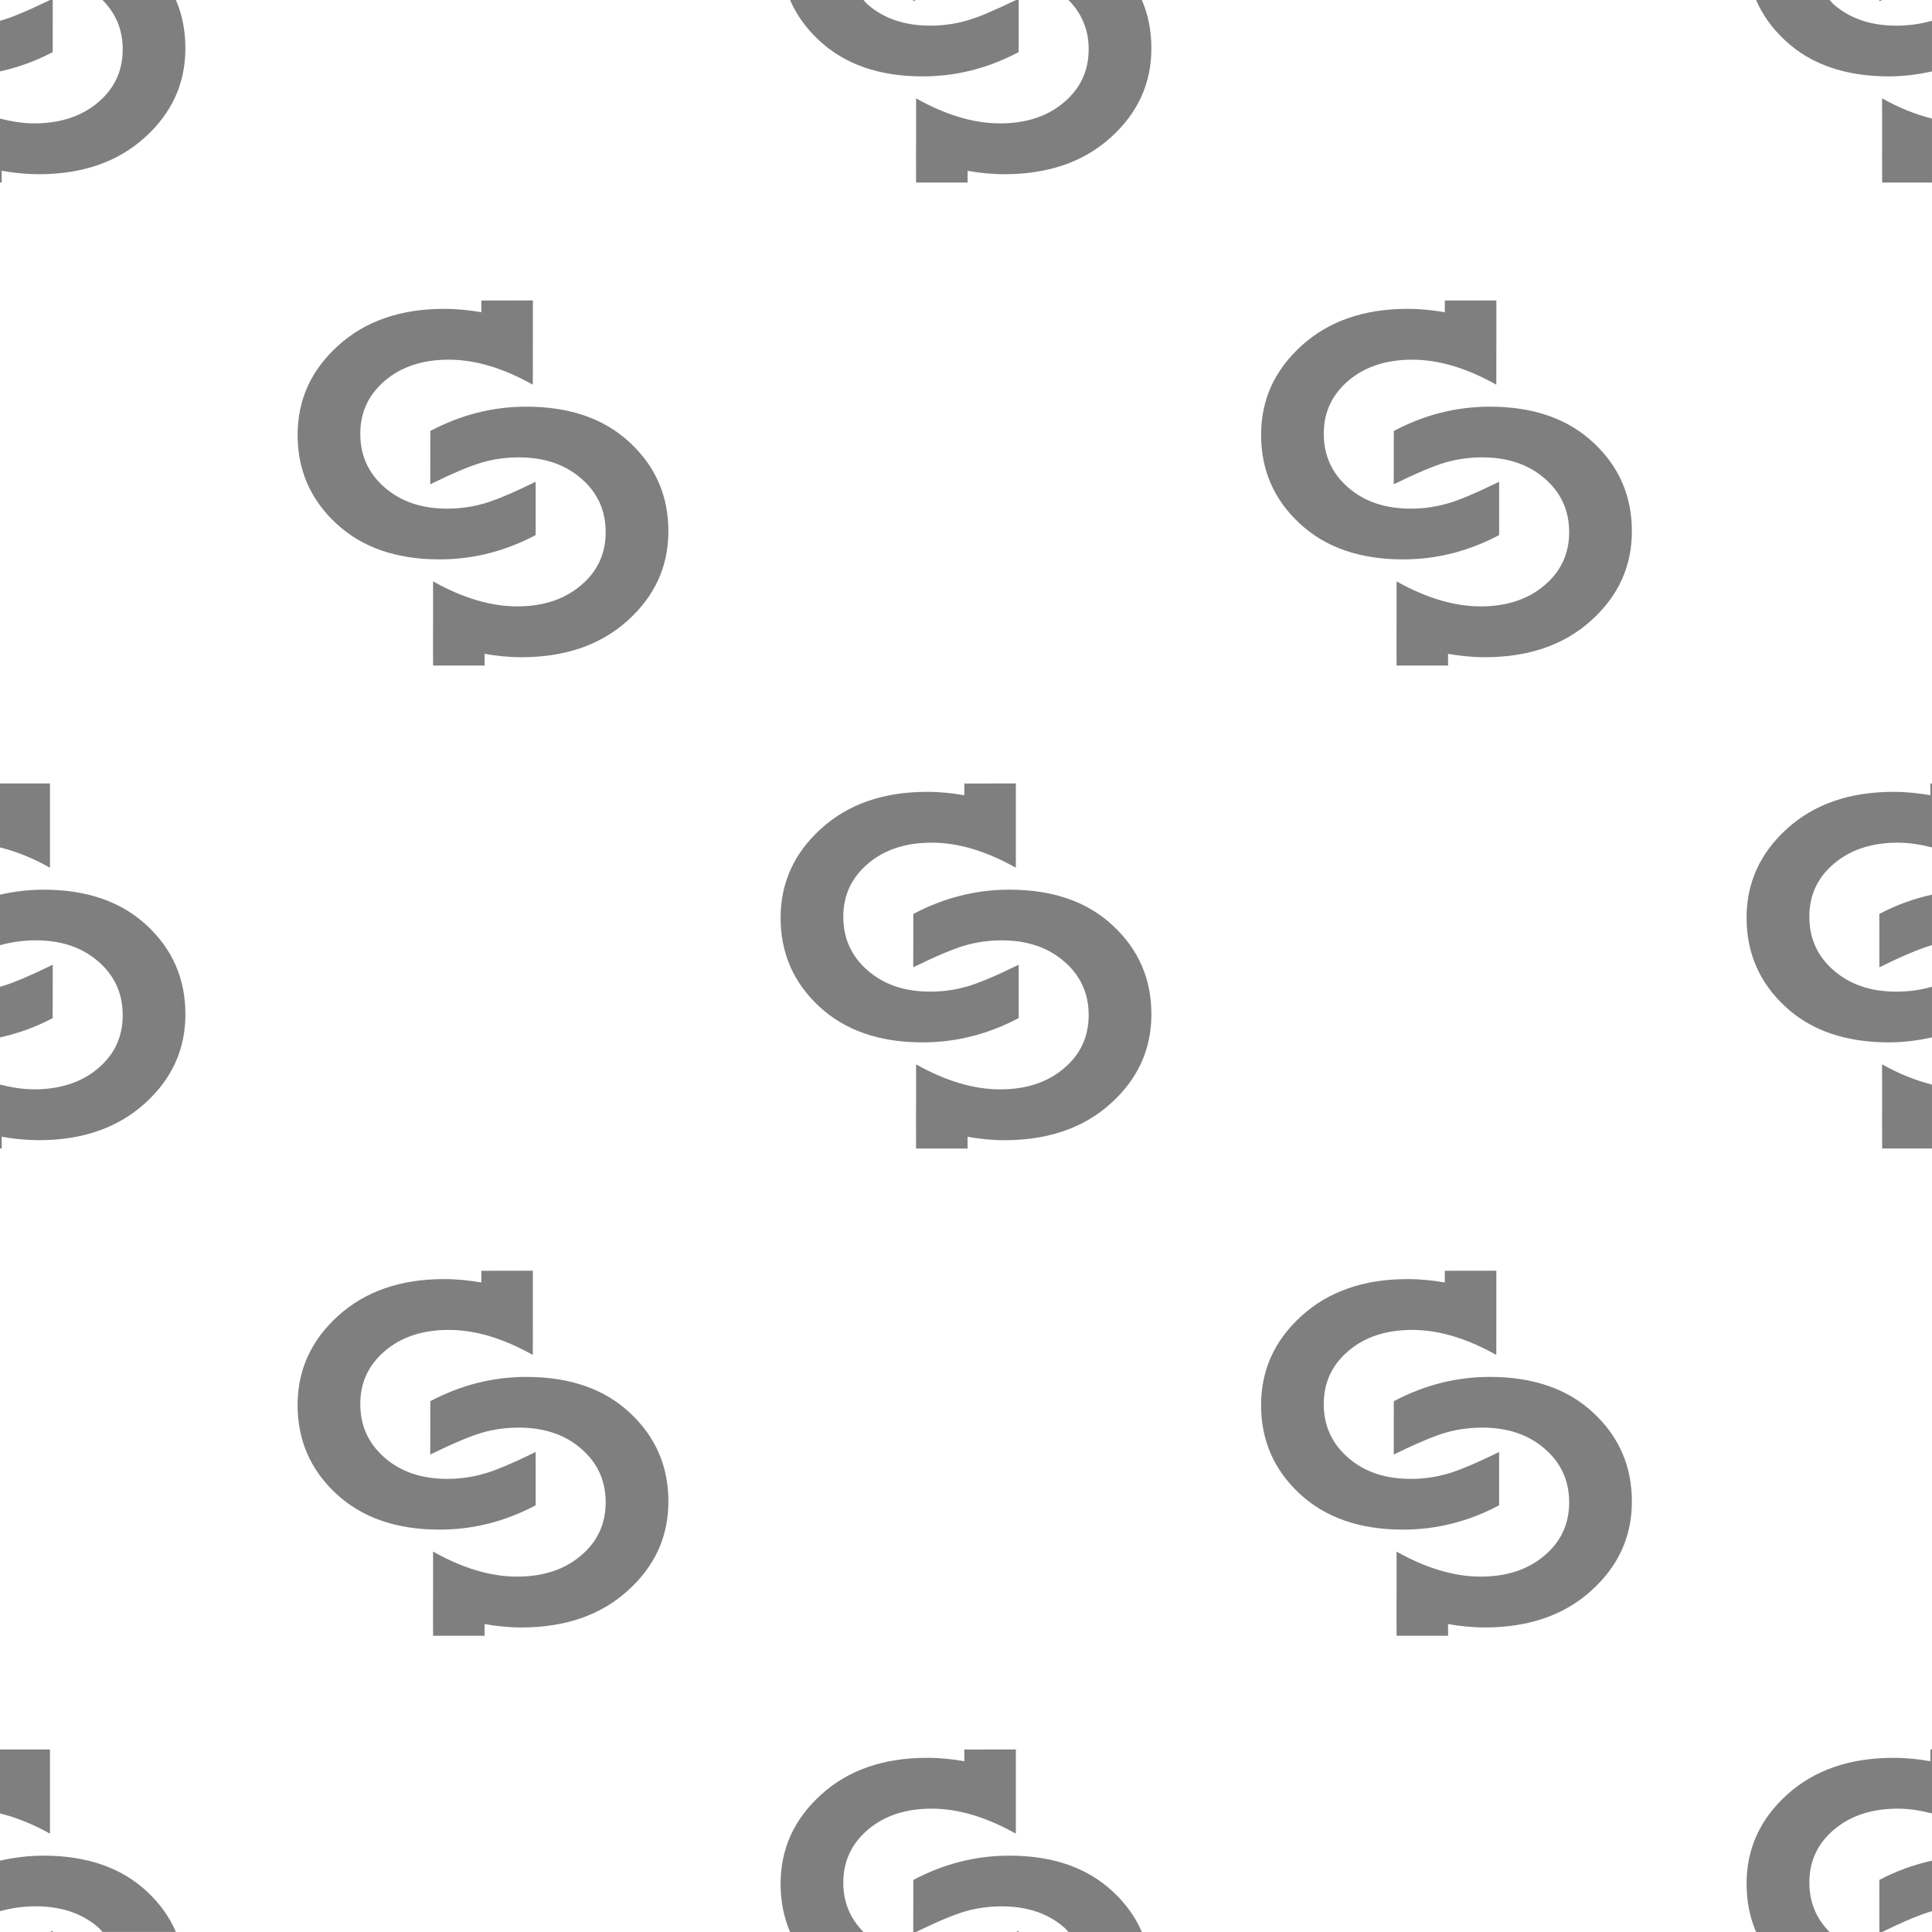 <?xml version="1.0" encoding="utf-8"?>
<!-- Generator: Adobe Illustrator 16.0.0, SVG Export Plug-In . SVG Version: 6.00 Build 0)  -->
<!DOCTYPE svg PUBLIC "-//W3C//DTD SVG 1.1//EN" "http://www.w3.org/Graphics/SVG/1.1/DTD/svg11.dtd">
<svg version="1.1" id="Capa_1" xmlns="http://www.w3.org/2000/svg" xmlns:xlink="http://www.w3.org/1999/xlink" x="0px" y="0px"
	 width="221.308px" height="221.308px" viewBox="285.347 195.347 221.308 221.308"
	 enable-background="new 285.347 195.347 221.308 221.308" xml:space="preserve">
<g opacity="0.5">
	<path d="M410.053,200.973c0,2.481-0.944,4.51-2.844,6.107c-1.883,1.597-4.317,2.4-7.293,2.4c-3.031,0-6.246-0.96-9.633-2.865v4.836
		l-0.008,1.395l0.008,3.411h5.905l-0.008-1.342c1.341,0.231,2.728,0.389,4.239,0.389c5.006-0.009,9.06-1.403,12.159-4.208
		c3.114-2.805,4.665-6.215,4.658-10.229c0-1.997-0.363-3.836-1.087-5.518h-8.409C409.256,196.877,410.053,198.74,410.053,200.973z"
		/>
	<path d="M434.218,366.448c2.938,2.734,6.89,4.121,11.864,4.114c3.828,0,7.486-0.93,10.989-2.782v-6.107
		c-2.643,1.286-4.625,2.131-5.968,2.503c-1.332,0.38-2.721,0.575-4.161,0.575c-2.914,0-5.302-0.799-7.161-2.42
		c-1.859-1.619-2.806-3.665-2.796-6.152c-0.01-2.47,0.952-4.503,2.835-6.098c1.883-1.598,4.315-2.395,7.299-2.395
		c3.021,0,6.238,0.961,9.626,2.866l0.007-4.843v-1.386v-3.419l-5.905,0.009v1.34c-1.334-0.231-2.728-0.387-4.239-0.387
		c-4.997-0.01-9.052,1.395-12.151,4.198c-3.107,2.806-4.656,6.215-4.656,10.23C429.801,360.317,431.266,363.704,434.218,366.448z"/>
	<path d="M467.866,246.047c-2.946-2.752-6.897-4.116-11.872-4.116c-3.828,0-7.493,0.93-10.988,2.783l-0.009,6.106
		c2.651-1.293,4.642-2.131,5.975-2.511c1.334-0.387,2.713-0.564,4.162-0.572c2.913,0,5.301,0.805,7.16,2.426
		c1.868,1.611,2.798,3.657,2.798,6.137c0,2.481-0.945,4.51-2.844,6.107c-1.883,1.597-4.317,2.4-7.293,2.4
		c-3.031,0-6.246-0.96-9.633-2.866v4.836l-0.008,1.396l0.008,3.411h5.904l-0.007-1.342c1.34,0.231,2.728,0.389,4.239,0.389
		c5.006-0.009,9.059-1.403,12.159-4.208c3.114-2.805,4.665-6.215,4.658-10.23C472.277,252.169,470.81,248.783,467.866,246.047z"/>
	<path d="M391.043,204.097c3.828,0,7.486-0.93,10.989-2.783v-5.967h-0.295c-2.487,1.201-4.385,2.006-5.672,2.363
		c-1.332,0.38-2.721,0.575-4.161,0.575c-2.914,0-5.302-0.8-7.161-2.42c-0.187-0.162-0.322-0.349-0.49-0.519h-8.404
		c0.735,1.707,1.844,3.253,3.33,4.635C382.117,202.717,386.069,204.104,391.043,204.097z"/>
	<path d="M467.619,377.56c3.114-2.805,4.665-6.215,4.658-10.229c0-4.021-1.467-7.408-4.41-10.145
		c-2.946-2.752-6.897-4.116-11.872-4.116c-3.828,0-7.493,0.931-10.988,2.783l-0.009,6.107c2.65-1.293,4.642-2.131,5.975-2.511
		c1.334-0.388,2.713-0.565,4.162-0.572c2.913,0,5.301,0.804,7.16,2.425c1.868,1.612,2.798,3.658,2.798,6.137
		c0,2.481-0.944,4.511-2.844,6.107c-1.883,1.597-4.317,2.4-7.293,2.4c-3.031,0-6.246-0.96-9.633-2.865v4.836l-0.009,1.395
		l0.009,3.411h5.904l-0.007-1.342c1.34,0.231,2.728,0.389,4.239,0.389C460.465,381.76,464.518,380.365,467.619,377.56z"/>
	<path d="M389.958,195.347v0.147c0.11-0.055,0.202-0.096,0.31-0.147H389.958z"/>
	<path d="M412.58,321.747c3.114-2.806,4.665-6.215,4.658-10.23c0-4.021-1.467-7.408-4.41-10.144
		c-2.946-2.752-6.897-4.116-11.872-4.116c-3.828,0-7.493,0.93-10.989,2.783l-0.009,6.106c2.65-1.293,4.643-2.131,5.975-2.511
		c1.333-0.387,2.713-0.565,4.162-0.572c2.914,0,5.301,0.805,7.16,2.426c1.868,1.611,2.798,3.657,2.798,6.137
		c0,2.48-0.944,4.51-2.844,6.106c-1.883,1.598-4.317,2.401-7.293,2.401c-3.031,0-6.246-0.96-9.633-2.866v4.836l-0.008,1.396
		l0.008,3.411h5.904l-0.007-1.343c1.34,0.232,2.728,0.39,4.239,0.39C405.426,325.948,409.481,324.552,412.58,321.747z"/>
	<path d="M392.082,291.873c3.021,0,6.237,0.96,9.626,2.866l0.007-4.844v-1.386v-3.419l-5.905,0.009v1.341
		c-1.334-0.23-2.728-0.387-4.239-0.387c-4.997-0.009-9.052,1.396-12.151,4.2c-3.106,2.805-4.656,6.214-4.656,10.229
		c0,4.021,1.464,7.408,4.417,10.152c2.938,2.735,6.89,4.122,11.864,4.115c3.828,0,7.486-0.93,10.989-2.783v-6.106
		c-2.643,1.285-4.625,2.131-5.968,2.503c-1.332,0.38-2.721,0.574-4.161,0.574c-2.914,0-5.301-0.799-7.161-2.42
		c-1.86-1.619-2.805-3.665-2.796-6.152c-0.009-2.472,0.952-4.503,2.835-6.099C386.666,292.671,389.099,291.873,392.082,291.873z"/>
	<path d="M447.121,236.547c3.021,0,6.238,0.96,9.626,2.866l0.007-4.844v-1.386v-3.419l-5.905,0.009v1.342
		c-1.334-0.231-2.728-0.388-4.239-0.388c-4.997-0.009-9.052,1.396-12.151,4.2c-3.107,2.805-4.656,6.214-4.656,10.23
		c0,4.021,1.464,7.407,4.417,10.151c2.938,2.735,6.89,4.122,11.864,4.115c3.828,0,7.486-0.93,10.989-2.783v-6.106
		c-2.643,1.285-4.625,2.131-5.969,2.503c-1.331,0.38-2.72,0.575-4.16,0.575c-2.914,0-5.302-0.8-7.161-2.421
		c-1.859-1.618-2.806-3.665-2.796-6.152c-0.01-2.472,0.951-4.503,2.835-6.099C441.705,237.344,444.138,236.547,447.121,236.547z"/>
	<path d="M500.627,306.147c2.635-1.295,4.625-2.131,5.966-2.518c0.02-0.005,0.04-0.007,0.061-0.012v-5.788
		c-2.061,0.457-4.075,1.172-6.034,2.212L500.627,306.147z"/>
	<path d="M500.945,216.255h5.708v-7.323c-1.848-0.466-3.748-1.212-5.718-2.316l0.01,4.834l-0.01,1.396L500.945,216.255z"/>
	<path d="M501.698,204.097c1.687,0,3.336-0.212,4.956-0.571v-5.802c-1.312,0.376-2.67,0.562-4.097,0.562
		c-2.915,0-5.292-0.809-7.153-2.429c-0.186-0.158-0.318-0.342-0.484-0.51h-8.416c0.735,1.707,1.843,3.253,3.329,4.635
		C492.77,202.726,496.731,204.088,501.698,204.097z"/>
	<path d="M506.593,414.282c0.02-0.005,0.04-0.007,0.061-0.013v-5.787c-2.061,0.457-4.075,1.172-6.034,2.212l0.008,5.96h0.309
		C503.41,415.448,505.308,414.653,506.593,414.282z"/>
	<path d="M500.935,195.347h-0.309v0.147C500.738,195.441,500.828,195.399,500.935,195.347z"/>
	<path d="M500.945,326.907h5.708v-7.323c-1.848-0.466-3.748-1.212-5.718-2.317l0.01,4.834l-0.01,1.396L500.945,326.907z"/>
	<path d="M485.416,300.483c0,4.021,1.464,7.408,4.417,10.152c2.937,2.744,6.897,4.106,11.864,4.115c1.687,0,3.336-0.212,4.956-0.571
		v-5.802c-1.312,0.376-2.67,0.561-4.097,0.561c-2.915,0-5.292-0.808-7.153-2.428c-1.866-1.61-2.796-3.657-2.796-6.144
		c-0.01-2.472,0.937-4.504,2.828-6.099c1.899-1.597,4.332-2.394,7.301-2.394c1.272,0,2.583,0.206,3.918,0.542v-7.324h-0.184v1.349
		c-1.34-0.23-2.72-0.387-4.229-0.387c-5.015,0-9.068,1.403-12.168,4.2C486.965,293.058,485.407,296.466,485.416,300.483z"/>
	<path d="M400.955,407.91c-3.828,0-7.493,0.93-10.989,2.783l-0.008,5.96h0.309c2.488-1.203,4.389-2,5.665-2.364
		c1.333-0.387,2.713-0.565,4.162-0.572c2.914,0,5.301,0.805,7.16,2.425c0.186,0.16,0.319,0.344,0.486,0.513h8.409
		c-0.735-1.706-1.841-3.249-3.323-4.626C409.882,409.275,405.93,407.91,400.955,407.91z"/>
	<path d="M291.388,416.654v-0.148c-0.111,0.054-0.204,0.096-0.312,0.148H291.388z"/>
	<path d="M291.071,400.558v-1.402v-3.411h-5.723v7.324c1.85,0.465,3.752,1.212,5.723,2.323V400.558z"/>
	<path d="M290.31,407.91c-1.687,0-3.338,0.211-4.963,0.571v5.788c1.316-0.361,2.676-0.556,4.105-0.556
		c2.914,0,5.301,0.806,7.158,2.425c0.185,0.16,0.318,0.345,0.484,0.514h8.406c-0.732-1.705-1.835-3.25-3.318-4.636
		C299.231,409.276,295.279,407.904,290.31,407.91z"/>
	<path d="M306.585,311.517c0-4.021-1.456-7.4-4.402-10.151c-2.952-2.744-6.904-4.115-11.873-4.108c-1.687,0-3.338,0.211-4.963,0.571
		v5.788c1.316-0.361,2.676-0.556,4.105-0.556c2.914,0,5.301,0.807,7.158,2.425c1.854,1.614,2.799,3.66,2.791,6.147
		c0.008,2.472-0.938,4.502-2.827,6.098c-1.893,1.598-4.325,2.395-7.301,2.401c-1.273-0.003-2.588-0.212-3.927-0.549v7.323h0.199
		l-0.009-1.348c1.334,0.239,2.728,0.387,4.231,0.395c5.006,0.008,9.059-1.402,12.166-4.206
		C305.044,318.943,306.593,315.532,306.585,311.517z"/>
	<path d="M492.608,411.018c-0.01-2.47,0.937-4.503,2.828-6.098c1.899-1.597,4.332-2.394,7.301-2.394
		c1.272,0,2.583,0.206,3.918,0.542v-7.324h-0.184v1.349c-1.34-0.23-2.72-0.387-4.229-0.387c-5.015,0-9.068,1.403-12.168,4.2
		c-3.107,2.805-4.665,6.214-4.656,10.229c0,1.996,0.363,3.835,1.087,5.518h8.416C493.405,415.124,492.608,413.26,492.608,411.018z"
		/>
	<path d="M381.948,411.018c-0.01-2.47,0.952-4.503,2.835-6.098c1.883-1.597,4.315-2.394,7.299-2.394c3.021,0,6.237,0.96,9.626,2.865
		l0.007-4.843v-1.386v-3.419l-5.905,0.009v1.341c-1.334-0.23-2.728-0.387-4.239-0.387c-4.997-0.009-9.052,1.395-12.151,4.2
		c-3.107,2.805-4.656,6.214-4.656,10.229c0,1.996,0.363,3.835,1.087,5.518h8.404C382.745,415.119,381.94,413.257,381.948,411.018z"
		/>
	<path d="M402.032,416.654v-0.141c-0.105,0.052-0.192,0.091-0.295,0.141H402.032z"/>
	<path d="M291.071,289.906v-1.403v-3.411h-5.723v7.324c1.85,0.465,3.752,1.212,5.723,2.324V289.906z"/>
	<path d="M323.853,366.448c2.938,2.734,6.89,4.121,11.864,4.114c3.828,0,7.486-0.93,10.989-2.782v-6.107
		c-2.642,1.286-4.625,2.131-5.968,2.503c-1.332,0.38-2.721,0.575-4.161,0.575c-2.914,0-5.301-0.799-7.161-2.42
		c-1.86-1.619-2.805-3.665-2.796-6.152c-0.009-2.47,0.952-4.503,2.835-6.098c1.883-1.598,4.316-2.395,7.299-2.395
		c3.022,0,6.238,0.961,9.626,2.866l0.007-4.843v-1.386v-3.419l-5.904,0.009v1.34c-1.334-0.231-2.729-0.387-4.24-0.387
		c-4.997-0.01-9.051,1.395-12.151,4.198c-3.106,2.806-4.656,6.215-4.656,10.23C319.436,360.317,320.902,363.704,323.853,366.448z"/>
	<path d="M336.755,236.547c3.022,0,6.238,0.96,9.626,2.866l0.007-4.844v-1.386v-3.419l-5.904,0.009v1.342
		c-1.334-0.231-2.729-0.388-4.24-0.388c-4.997-0.009-9.051,1.396-12.151,4.2c-3.106,2.805-4.656,6.214-4.656,10.23
		c0,4.021,1.465,7.407,4.417,10.151c2.938,2.735,6.89,4.122,11.864,4.115c3.828,0,7.486-0.93,10.989-2.783v-6.106
		c-2.642,1.285-4.625,2.131-5.968,2.503c-1.332,0.38-2.721,0.575-4.161,0.575c-2.914,0-5.301-0.8-7.161-2.421
		c-1.86-1.618-2.805-3.665-2.796-6.152c-0.009-2.472,0.952-4.503,2.835-6.099C331.34,237.344,333.773,236.547,336.755,236.547z"/>
	<path d="M357.253,377.56c3.114-2.805,4.665-6.215,4.658-10.229c0-4.021-1.466-7.408-4.41-10.145
		c-2.946-2.752-6.897-4.116-11.872-4.116c-3.828,0-7.493,0.931-10.989,2.783l-0.009,6.107c2.65-1.293,4.643-2.131,5.975-2.511
		c1.334-0.388,2.714-0.565,4.162-0.572c2.914,0,5.302,0.804,7.16,2.425c1.868,1.612,2.798,3.658,2.798,6.137
		c0,2.481-0.944,4.511-2.844,6.107c-1.883,1.597-4.316,2.4-7.293,2.4c-3.031,0-6.246-0.96-9.633-2.865v4.836l-0.008,1.395
		l0.008,3.411h5.905l-0.008-1.342c1.341,0.231,2.728,0.389,4.239,0.389C350.1,381.76,354.154,380.365,357.253,377.56z"/>
	<path d="M357.501,246.047c-2.946-2.752-6.897-4.116-11.872-4.116c-3.828,0-7.493,0.93-10.989,2.783l-0.009,6.106
		c2.65-1.293,4.643-2.131,5.976-2.511c1.333-0.387,2.713-0.564,4.161-0.572c2.914,0,5.302,0.805,7.16,2.426
		c1.868,1.611,2.798,3.657,2.798,6.137c0,2.481-0.944,4.51-2.844,6.107c-1.883,1.597-4.316,2.4-7.293,2.4
		c-3.031,0-6.246-0.96-9.633-2.866v4.836l-0.008,1.396l0.008,3.411h5.905l-0.008-1.342c1.341,0.231,2.728,0.389,4.239,0.389
		c5.006-0.009,9.06-1.403,12.159-4.208c3.114-2.805,4.665-6.215,4.658-10.23C361.911,252.169,360.446,248.783,357.501,246.047z"/>
	<path d="M291.388,305.852c-2.65,1.295-4.634,2.141-5.975,2.511c-0.022,0.007-0.044,0.009-0.066,0.015v5.802
		c2.064-0.457,4.08-1.174,6.034-2.212L291.388,305.852z"/>
	<path d="M291.388,195.347h-0.312c-2.486,1.204-4.378,2.007-5.662,2.363c-0.022,0.006-0.044,0.008-0.066,0.014v5.802
		c2.064-0.457,4.08-1.174,6.034-2.212L291.388,195.347z"/>
	<path d="M299.402,200.982c0.008,2.473-0.938,4.502-2.827,6.099c-1.893,1.597-4.325,2.394-7.301,2.4
		c-1.273-0.003-2.588-0.212-3.927-0.549v7.323h0.199l-0.009-1.347c1.334,0.238,2.728,0.387,4.231,0.394
		c5.006,0.008,9.059-1.402,12.166-4.206c3.108-2.805,4.658-6.215,4.649-10.229c0-1.997-0.361-3.835-1.083-5.518h-8.406
		C298.601,196.878,299.408,198.741,299.402,200.982z"/>
</g>
</svg>
